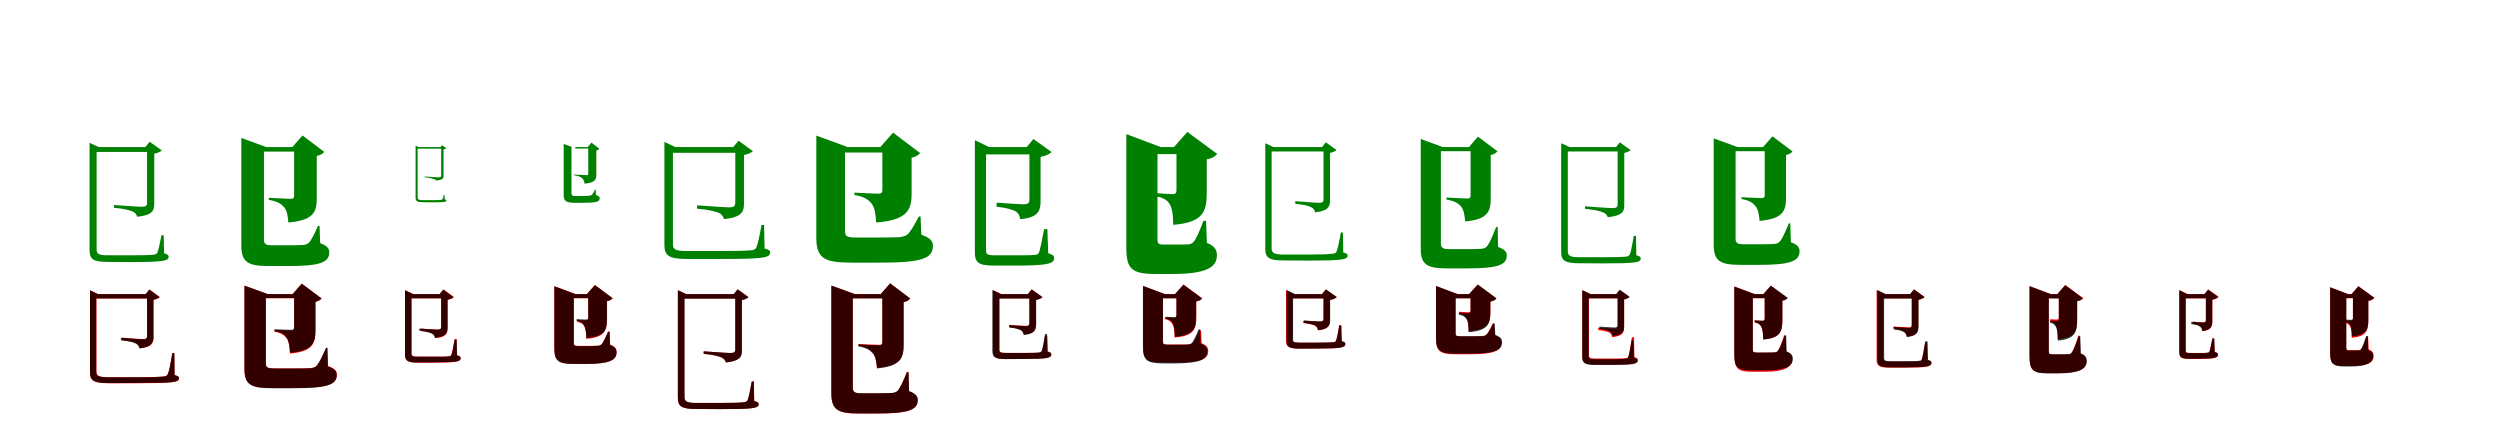 <?xml version="1.0" encoding="UTF-8"?>
<svg width="1700" height="300" xmlns="http://www.w3.org/2000/svg">
<rect width="100%" height="100%" fill="white"/>
<g fill="green" transform="translate(100 100) scale(0.1 -0.1)"><path d="M0.0 -0.0V-379.0C-0.0 -398.0 -8.0 -406.0 -35.0 -406.0C-66.0 -406.0 -225.0 -394.0 -225.0 -394.0V-413.0C-161.0 -418.0 -120.0 -429.0 -99.0 -438.0C-80.0 -446.0 -72.0 -458.0 -67.0 -474.0C38.0 -463.0 49.0 -431.0 49.0 -386.0V-45.0C72.0 -41.0 92.0 -31.0 100.0 -23.0L18.0 36.0L-12.0 0.0H0.0ZM-361.0 0.0V-33.0H39.0V0.0H-361.0ZM-391.0 0.0V-702.0C-391.0 -763.0 -365.0 -781.0 -269.0 -781.0L-109.0 -782.0C105.0 -782.0 147.0 -775.0 147.0 -746.0C147.0 -735.0 140.0 -729.0 116.0 -723.0L113.0 -600.0H98.0C87.0 -658.0 76.0 -706.0 69.0 -720.0C63.0 -727.0 57.0 -731.0 43.0 -732.0C22.0 -735.0 -34.0 -736.0 -110.0 -736.0H-267.0C-333.0 -736.0 -343.0 -724.0 -343.0 -694.0V0.0H-329.0L-391.0 29.0V27.0V0.0Z"/></g>
<g fill="green" transform="translate(200 100) scale(0.1 -0.1)"><path d="M0.0 0.0V-330.0C0.0 -345.0 -5.0 -352.0 -22.0 -352.0C-48.0 -352.0 -172.0 -345.0 -172.0 -345.0V-359.0C-111.0 -370.0 -88.0 -386.0 -68.0 -409.0C-49.0 -432.0 -43.0 -465.0 -39.0 -513.0C131.0 -498.0 154.0 -443.0 154.0 -349.0V-60.0C180.0 -56.0 197.0 -43.0 205.0 -33.0L57.0 79.0L-12.0 0.0H0.0ZM-219.0 0.0V-31.0H56.0V0.0H-219.0ZM-359.0 0.0V-670.0C-359.0 -786.0 -310.0 -809.0 -171.0 -809.0H-47.0C177.0 -810.0 239.0 -784.0 239.0 -716.0C239.0 -689.0 225.0 -672.0 177.0 -653.0L173.0 -536.0H162.0C137.0 -593.0 117.0 -634.0 100.0 -651.0C89.0 -661.0 74.0 -665.0 58.0 -666.0C38.0 -667.0 4.0 -668.0 -30.0 -668.0H-149.0C-190.0 -668.0 -205.0 -660.0 -205.0 -631.0V0.0H-190.0L-359.0 62.0V61.0V0.0Z"/></g>
<g fill="green" transform="translate(300 100) scale(0.1 -0.1)"><path d="M0.0 -0.0V-194.0C0.0 -202.0 -4.0 -206.0 -17.0 -206.0C-31.0 -206.0 -112.0 -200.0 -112.0 -200.0V-206.0C-81.0 -208.0 -60.0 -214.0 -51.0 -217.0C-41.0 -219.0 -38.0 -222.0 -35.0 -228.0C12.0 -223.0 16.0 -212.0 16.0 -197.0V-16.0C25.0 -15.0 32.0 -11.0 35.0 -8.0L6.0 12.0L-5.0 0.0H0.0ZM-161.0 0.0V-11.0H17.0V0.0H-161.0ZM-174.0 0.0V-343.0C-174.0 -369.0 -162.0 -375.0 -126.0 -375.0L-63.0 -376.0C18.0 -376.0 35.0 -374.0 35.0 -364.0C35.0 -360.0 33.0 -358.0 24.0 -356.0L23.0 -325.0H18.0C14.0 -342.0 10.0 -352.0 8.0 -356.0C5.0 -357.0 2.0 -359.0 -2.0 -359.0C-11.0 -361.0 -33.0 -361.0 -63.0 -361.0H-126.0C-154.0 -361.0 -160.0 -355.0 -160.0 -341.0V0.0H-154.0L-174.0 9.0V8.0V0.0Z"/></g>
<g fill="green" transform="translate(400 100) scale(0.1 -0.1)"><path d="M0.0 0.0V-182.0C0.0 -189.0 -2.0 -191.0 -10.0 -191.0C-23.0 -191.0 -99.0 -187.0 -99.0 -187.0V-191.0C-66.0 -196.0 -54.0 -202.0 -42.0 -211.0C-32.0 -220.0 -28.0 -231.0 -25.0 -249.0C45.0 -242.0 55.0 -222.0 55.0 -190.0V-23.0C65.0 -22.0 73.0 -16.0 76.0 -12.0L22.0 30.0L-4.0 0.0H0.0ZM-88.0 0.0V-10.0H8.0V0.0H-88.0ZM-167.0 0.0V-327.0C-167.0 -372.0 -142.0 -379.0 -88.0 -379.0H-39.0C55.0 -379.0 78.0 -373.0 78.0 -347.0C78.0 -338.0 72.0 -333.0 52.0 -326.0L51.0 -289.0H47.0C37.0 -308.0 30.0 -320.0 23.0 -326.0C18.0 -329.0 11.0 -331.0 5.0 -331.0C-5.0 -332.0 -19.0 -333.0 -33.0 -333.0H-86.0C-105.0 -333.0 -114.0 -329.0 -114.0 -314.0V0.0H-109.0L-167.0 21.0V0.0Z"/></g>
<g fill="green" transform="translate(500 100) scale(0.1 -0.1)"><path d="M0.0 -0.0V-379.0C0.0 -400.0 -10.0 -410.0 -41.0 -410.0C-77.0 -410.0 -260.0 -396.0 -260.0 -396.0V-419.0C-186.0 -425.0 -139.0 -437.0 -113.0 -447.0C-92.0 -456.0 -83.0 -471.0 -76.0 -490.0C45.0 -477.0 59.0 -439.0 59.0 -385.0V-54.0C86.0 -50.0 111.0 -37.0 120.0 -28.0L22.0 43.0L-14.0 0.0H0.0ZM-449.0 0.0V-39.0H50.0V0.0H-449.0ZM-482.0 0.0V-667.0C-482.0 -740.0 -450.0 -761.0 -327.0 -761.0H-103.0C187.0 -761.0 237.0 -754.0 237.0 -717.0C237.0 -704.0 229.0 -697.0 199.0 -690.0L196.0 -530.0H178.0C165.0 -607.0 152.0 -665.0 142.0 -685.0C135.0 -695.0 127.0 -700.0 108.0 -702.0C80.0 -705.0 1.0 -707.0 -105.0 -707.0H-325.0C-412.0 -707.0 -424.0 -694.0 -424.0 -661.0V0.0H-408.0L-482.0 35.0V32.0V0.0Z"/></g>
<g fill="green" transform="translate(600 100) scale(0.1 -0.1)"><path d="M0.0 0.0V-292.0C0.0 -309.0 -6.0 -317.0 -26.0 -317.0C-57.0 -317.0 -190.0 -310.0 -190.0 -310.0V-326.0C-119.0 -338.0 -94.0 -359.0 -72.0 -386.0C-51.0 -414.0 -46.0 -454.0 -42.0 -513.0C170.0 -496.0 199.0 -428.0 199.0 -315.0V-72.0C229.0 -67.0 249.0 -52.0 257.0 -41.0L73.0 98.0L-14.0 0.0H0.0ZM-305.0 0.0V-37.0H103.0V0.0H-305.0ZM-449.0 0.0V-619.0C-449.0 -760.0 -389.0 -786.0 -208.0 -786.0H-34.0C266.0 -787.0 344.0 -759.0 344.0 -672.0C344.0 -639.0 326.0 -618.0 265.0 -596.0L260.0 -472.0H248.0C215.0 -536.0 191.0 -576.0 170.0 -595.0C156.0 -606.0 138.0 -610.0 115.0 -613.0C88.0 -614.0 37.0 -615.0 -12.0 -615.0H-183.0C-238.0 -615.0 -254.0 -606.0 -254.0 -575.0V0.0H-236.0L-449.0 78.0V77.0V0.0Z"/></g>
<g fill="green" transform="translate(700 100) scale(0.1 -0.1)"><path d="M0.0 0.0V-356.0C-0.0 -379.0 -8.0 -389.0 -38.0 -389.0C-72.0 -389.0 -223.0 -378.0 -223.0 -378.0V-406.0C-158.0 -412.0 -117.0 -425.0 -94.0 -437.0C-74.0 -449.0 -66.0 -470.0 -62.0 -491.0C61.0 -478.0 76.0 -435.0 76.0 -365.0V-67.0C110.0 -61.0 140.0 -46.0 151.0 -34.0L27.0 55.0L-18.0 0.0H0.0ZM-331.0 0.0V-50.0H55.0V0.0H-331.0ZM-371.0 0.0V-716.0C-371.0 -782.0 -350.0 -806.0 -243.0 -806.0H-93.0C124.0 -806.0 168.0 -793.0 168.0 -755.0C168.0 -739.0 159.0 -731.0 128.0 -722.0L122.0 -558.0H100.0C87.0 -625.0 73.0 -702.0 64.0 -719.0C57.0 -730.0 51.0 -732.0 37.0 -733.0C18.0 -736.0 -32.0 -736.0 -96.0 -736.0H-234.0C-288.0 -736.0 -295.0 -728.0 -295.0 -700.0V0.0H-275.0L-371.0 47.0V43.0V0.0Z"/></g>
<g fill="green" transform="translate(800 100) scale(0.1 -0.1)"><path d="M0.0 0.0V-292.0C0.0 -310.0 -5.0 -320.0 -26.0 -320.0C-51.0 -320.0 -129.0 -314.0 -129.0 -314.0V-337.0C-76.0 -348.0 -56.0 -369.0 -42.0 -396.0C-27.0 -425.0 -23.0 -470.0 -22.0 -529.0C180.0 -512.0 206.0 -441.0 206.0 -313.0V-83.0C242.0 -78.0 266.0 -61.0 277.0 -47.0L74.0 103.0L-17.0 0.0H0.0ZM-175.0 0.0V-48.0H105.0V0.0H-175.0ZM-341.0 0.0V-684.0C-341.0 -823.0 -309.0 -863.0 -147.0 -863.0H-25.0C198.0 -863.0 275.0 -819.0 275.0 -737.0C275.0 -699.0 262.0 -675.0 207.0 -651.0L201.0 -502.0H183.0C159.0 -567.0 133.0 -628.0 115.0 -646.0C104.0 -658.0 89.0 -662.0 75.0 -662.0C59.0 -663.0 29.0 -663.0 0.0 -663.0H-87.0C-122.0 -663.0 -129.0 -655.0 -129.0 -630.0V0.0H-107.0L-341.0 88.0V85.0V0.0Z"/></g>
<g fill="green" transform="translate(900 100) scale(0.1 -0.1)"><path d="M0.0 0.0V-355.0C-0.0 -373.0 -7.0 -379.0 -30.0 -379.0C-55.0 -379.0 -192.0 -368.0 -192.0 -368.0V-386.0C-137.0 -391.0 -102.0 -399.0 -85.0 -409.0C-67.0 -417.0 -60.0 -429.0 -57.0 -444.0C35.0 -434.0 44.0 -403.0 44.0 -364.0V-40.0C63.0 -36.0 81.0 -28.0 88.0 -20.0L16.0 32.0L-10.0 0.0H0.0ZM-370.0 0.0V-30.0H15.0V0.0H-370.0ZM-396.0 0.0V-693.0C-396.0 -754.0 -368.0 -771.0 -272.0 -771.0L-102.0 -772.0C121.0 -772.0 164.0 -766.0 164.0 -738.0C164.0 -728.0 157.0 -722.0 134.0 -717.0L132.0 -581.0H118.0C107.0 -647.0 95.0 -696.0 88.0 -712.0C83.0 -720.0 77.0 -724.0 61.0 -725.0C39.0 -729.0 -19.0 -731.0 -103.0 -731.0H-271.0C-342.0 -731.0 -353.0 -717.0 -353.0 -686.0V0.0H-341.0L-396.0 26.0V24.0V0.0Z"/></g>
<g fill="green" transform="translate(1000 100) scale(0.1 -0.1)"><path d="M0.0 0.0V-329.0C0.0 -343.0 -5.0 -350.0 -20.0 -350.0C-42.0 -350.0 -164.0 -343.0 -164.0 -343.0V-357.0C-107.0 -367.0 -85.0 -381.0 -65.0 -404.0C-47.0 -426.0 -41.0 -459.0 -37.0 -506.0C116.0 -492.0 137.0 -439.0 137.0 -348.0V-54.0C160.0 -50.0 175.0 -38.0 183.0 -29.0L50.0 71.0L-11.0 0.0H0.0ZM-236.0 0.0V-28.0H45.0V0.0H-236.0ZM-339.0 0.0V-695.0C-339.0 -806.0 -286.0 -825.0 -156.0 -825.0H-32.0C188.0 -826.0 246.0 -801.0 246.0 -737.0C246.0 -712.0 232.0 -696.0 187.0 -679.0L184.0 -543.0H174.0C148.0 -609.0 128.0 -656.0 111.0 -675.0C101.0 -687.0 88.0 -691.0 71.0 -692.0C51.0 -693.0 17.0 -694.0 -19.0 -694.0H-145.0C-186.0 -694.0 -202.0 -686.0 -202.0 -656.0V0.0H-189.0L-339.0 55.0V54.0V0.0Z"/></g>
<g fill="green" transform="translate(1100 100) scale(0.1 -0.1)"><path d="M0.0 -0.0V-389.0C0.0 -408.0 -8.0 -415.0 -34.0 -415.0C-65.0 -415.0 -222.0 -403.0 -222.0 -403.0V-420.0C-159.0 -426.0 -118.0 -435.0 -98.0 -445.0C-80.0 -452.0 -72.0 -463.0 -67.0 -477.0C34.0 -467.0 45.0 -437.0 45.0 -396.0V-40.0C64.0 -36.0 81.0 -28.0 88.0 -21.0L15.0 32.0L-11.0 0.0H0.0ZM-357.0 0.0V-30.0H42.0V0.0H-357.0ZM-384.0 0.0V-713.0C-384.0 -773.0 -357.0 -790.0 -262.0 -790.0L-100.0 -791.0C115.0 -791.0 157.0 -786.0 157.0 -758.0C157.0 -747.0 150.0 -742.0 127.0 -736.0L125.0 -604.0H110.0C99.0 -666.0 89.0 -718.0 82.0 -732.0C77.0 -739.0 70.0 -744.0 56.0 -745.0C34.0 -748.0 -22.0 -749.0 -101.0 -749.0H-260.0C-329.0 -749.0 -339.0 -737.0 -339.0 -706.0V0.0H-327.0L-384.0 26.0V25.0V0.0Z"/></g>
<g fill="green" transform="translate(1200 100) scale(0.1 -0.1)"><path d="M0.0 0.0V-328.0C0.0 -340.0 -5.0 -347.0 -20.0 -347.0C-44.0 -347.0 -158.0 -341.0 -158.0 -341.0V-353.0C-102.0 -364.0 -81.0 -379.0 -63.0 -401.0C-45.0 -423.0 -39.0 -456.0 -35.0 -502.0C123.0 -488.0 145.0 -436.0 145.0 -345.0V-54.0C168.0 -50.0 182.0 -39.0 189.0 -30.0L53.0 73.0L-11.0 0.0H0.0ZM-238.0 0.0V-28.0H45.0V0.0H-238.0ZM-347.0 0.0V-664.0C-347.0 -779.0 -298.0 -801.0 -163.0 -801.0H-41.0C177.0 -802.0 237.0 -774.0 237.0 -708.0C237.0 -682.0 223.0 -664.0 178.0 -647.0L174.0 -519.0H164.0C139.0 -580.0 119.0 -625.0 102.0 -643.0C92.0 -654.0 78.0 -658.0 61.0 -659.0C42.0 -660.0 9.0 -661.0 -25.0 -661.0H-143.0C-183.0 -661.0 -198.0 -653.0 -198.0 -625.0V0.0H-185.0L-347.0 59.0V0.0Z"/></g>
<g fill="red" transform="translate(100 200) scale(0.1 -0.1)"><path d="M0.0 0.0V-284.0C0.0 -300.0 -6.0 -306.0 -27.0 -306.0C-51.0 -306.0 -170.0 -296.0 -170.0 -296.0V-313.0C-121.0 -319.0 -91.0 -325.0 -74.0 -334.0C-59.0 -342.0 -53.0 -355.0 -49.0 -369.0C35.0 -360.0 44.0 -330.0 44.0 -291.0V-40.0C63.0 -36.0 81.0 -28.0 87.0 -20.0L16.0 32.0L-10.0 0.0H0.0ZM-365.0 0.0V-30.0H23.0V0.0H-365.0ZM-388.0 0.0V-531.0C-388.0 -590.0 -361.0 -606.0 -259.0 -606.0H-70.0C175.0 -606.0 217.0 -601.0 217.0 -572.0C217.0 -562.0 210.0 -557.0 187.0 -551.0L185.0 -402.0H171.0C160.0 -474.0 149.0 -526.0 140.0 -545.0C135.0 -554.0 130.0 -559.0 112.0 -561.0C88.0 -563.0 22.0 -565.0 -71.0 -565.0H-258.0C-334.0 -565.0 -344.0 -554.0 -344.0 -526.0V0.0H-332.0L-388.0 26.0V24.0V0.0Z"/></g>
<g fill="black" opacity=".8" transform="translate(100 200) scale(0.1 -0.1)"><path d="M0.0 0.0V-285.0C0.0 -301.0 -7.0 -307.0 -29.0 -307.0C-52.0 -307.0 -178.0 -297.0 -178.0 -297.0V-314.0C-127.0 -320.0 -95.0 -326.0 -78.0 -336.0C-62.0 -342.0 -56.0 -355.0 -52.0 -369.0C33.0 -359.0 43.0 -330.0 43.0 -292.0V-38.0C60.0 -35.0 78.0 -27.0 84.0 -20.0L15.0 30.0L-10.0 0.0H0.0ZM-366.0 0.0V-29.0H22.0V0.0H-366.0ZM-388.0 0.0V-530.0C-388.0 -589.0 -361.0 -605.0 -261.0 -605.0L-69.0 -604.0C176.0 -604.0 217.0 -600.0 217.0 -571.0C217.0 -561.0 211.0 -556.0 187.0 -551.0L186.0 -401.0H172.0C161.0 -473.0 150.0 -526.0 142.0 -544.0C137.0 -554.0 130.0 -558.0 113.0 -560.0C89.0 -563.0 24.0 -566.0 -71.0 -566.0H-259.0C-335.0 -566.0 -346.0 -554.0 -346.0 -526.0V0.0H-335.0L-388.0 26.0V23.0V0.0Z"/></g>
<g fill="red" transform="translate(200 200) scale(0.1 -0.1)"><path d="M0.0 0.0V-230.0C0.0 -241.0 -4.0 -248.0 -18.0 -248.0C-39.0 -248.0 -133.0 -243.0 -133.0 -243.0V-256.0C-84.0 -265.0 -65.0 -280.0 -50.0 -302.0C-35.0 -324.0 -31.0 -357.0 -28.0 -404.0C124.0 -391.0 145.0 -338.0 145.0 -247.0V-53.0C167.0 -48.0 180.0 -38.0 187.0 -30.0L52.0 71.0L-11.0 0.0H0.0ZM-276.0 0.0V-28.0H75.0V0.0H-276.0ZM-338.0 0.0V-509.0C-338.0 -619.0 -288.0 -638.0 -149.0 -638.0H-7.0C231.0 -638.0 291.0 -614.0 291.0 -548.0C291.0 -522.0 277.0 -505.0 231.0 -489.0L227.0 -365.0H218.0C191.0 -428.0 170.0 -468.0 154.0 -487.0C144.0 -497.0 131.0 -501.0 111.0 -503.0C89.0 -504.0 49.0 -505.0 7.0 -505.0H-136.0C-180.0 -505.0 -193.0 -498.0 -193.0 -473.0V0.0H-179.0L-338.0 58.0V57.0V0.0Z"/></g>
<g fill="black" opacity=".8" transform="translate(200 200) scale(0.1 -0.1)"><path d="M0.0 0.0V-226.0C0.0 -237.0 -5.0 -243.0 -19.0 -243.0C-39.0 -243.0 -134.0 -239.0 -134.0 -239.0V-251.0C-83.0 -260.0 -66.0 -275.0 -50.0 -296.0C-35.0 -318.0 -31.0 -352.0 -28.0 -398.0C124.0 -386.0 145.0 -333.0 145.0 -243.0V-51.0C166.0 -47.0 180.0 -37.0 186.0 -29.0L52.0 71.0L-10.0 0.0H0.0ZM-271.0 0.0V-27.0H73.0V0.0H-271.0ZM-337.0 0.0V-511.0C-337.0 -622.0 -287.0 -640.0 -148.0 -640.0H-8.0C229.0 -641.0 289.0 -616.0 289.0 -549.0C289.0 -524.0 274.0 -507.0 229.0 -492.0L225.0 -366.0H217.0C189.0 -429.0 169.0 -470.0 152.0 -488.0C142.0 -499.0 130.0 -502.0 110.0 -505.0C89.0 -506.0 48.0 -506.0 7.0 -506.0H-136.0C-179.0 -506.0 -192.0 -499.0 -192.0 -474.0V0.0H-180.0L-337.0 57.0V0.0Z"/></g>
<g fill="red" transform="translate(300 200) scale(0.1 -0.1)"><path d="M0.0 0.0V-221.0C0.0 -235.0 -5.0 -241.0 -23.0 -241.0C-45.0 -241.0 -138.0 -234.0 -138.0 -234.0V-250.0C-98.0 -254.0 -73.0 -261.0 -58.0 -268.0C-47.0 -275.0 -42.0 -287.0 -39.0 -300.0C35.0 -292.0 44.0 -267.0 44.0 -226.0V-39.0C64.0 -36.0 81.0 -27.0 87.0 -20.0L15.0 32.0L-10.0 0.0H0.0ZM-223.0 0.0V-29.0H43.0V0.0H-223.0ZM-246.0 0.0V-410.0C-246.0 -452.0 -231.0 -466.0 -160.0 -466.0H-50.0C104.0 -466.0 132.0 -460.0 132.0 -436.0C132.0 -426.0 127.0 -422.0 107.0 -416.0L104.0 -306.0H91.0C83.0 -353.0 74.0 -401.0 68.0 -413.0C64.0 -420.0 60.0 -423.0 50.0 -424.0C36.0 -425.0 -2.0 -425.0 -52.0 -425.0H-155.0C-196.0 -425.0 -201.0 -420.0 -201.0 -402.0V0.0H-189.0L-246.0 27.0V25.0V0.0Z"/></g>
<g fill="black" opacity=".8" transform="translate(300 200) scale(0.1 -0.1)"><path d="M0.0 0.0V-221.0C0.0 -235.0 -6.0 -242.0 -25.0 -242.0C-47.0 -242.0 -149.0 -234.0 -149.0 -234.0V-249.0C-106.0 -254.0 -78.0 -261.0 -63.0 -269.0C-51.0 -274.0 -46.0 -286.0 -43.0 -297.0C33.0 -290.0 43.0 -266.0 43.0 -226.0V-37.0C61.0 -34.0 78.0 -26.0 83.0 -20.0L14.0 30.0L-11.0 0.0H0.0ZM-224.0 0.0V-28.0H42.0V0.0H-224.0ZM-246.0 0.0V-409.0C-246.0 -451.0 -230.0 -465.0 -161.0 -465.0L-48.0 -464.0C105.0 -464.0 132.0 -459.0 132.0 -435.0C132.0 -425.0 127.0 -422.0 108.0 -416.0L106.0 -309.0H92.0C84.0 -355.0 77.0 -402.0 70.0 -414.0C67.0 -420.0 61.0 -423.0 52.0 -423.0C37.0 -426.0 0.0 -426.0 -50.0 -426.0H-155.0C-197.0 -426.0 -203.0 -421.0 -203.0 -403.0V0.0H-192.0L-246.0 26.0V24.0V0.0Z"/></g>
<g fill="red" transform="translate(400 200) scale(0.1 -0.1)"><path d="M0.0 0.0V-162.0C0.0 -172.0 -3.0 -178.0 -15.0 -178.0C-31.0 -178.0 -77.0 -175.0 -77.0 -175.0V-188.0C-45.0 -194.0 -33.0 -207.0 -25.0 -223.0C-16.0 -241.0 -14.0 -268.0 -13.0 -304.0C110.0 -294.0 126.0 -251.0 126.0 -174.0V-49.0C147.0 -45.0 160.0 -36.0 166.0 -28.0L45.0 62.0L-10.0 0.0H0.0ZM-157.0 0.0V-28.0H70.0V0.0H-157.0ZM-231.0 0.0V-364.0C-231.0 -451.0 -208.0 -474.0 -102.0 -474.0H-12.0C144.0 -474.0 193.0 -448.0 193.0 -396.0C193.0 -372.0 184.0 -357.0 149.0 -343.0L145.0 -254.0H135.0C118.0 -295.0 102.0 -329.0 91.0 -341.0C84.0 -348.0 74.0 -350.0 62.0 -351.0C50.0 -351.0 27.0 -352.0 4.0 -352.0H-69.0C-94.0 -352.0 -99.0 -347.0 -99.0 -332.0V0.0H-86.0L-231.0 54.0V53.0V0.0Z"/></g>
<g fill="black" opacity=".8" transform="translate(400 200) scale(0.1 -0.1)"><path d="M0.0 0.0V-158.0C0.0 -167.0 -3.0 -173.0 -15.0 -173.0C-31.0 -173.0 -79.0 -170.0 -79.0 -170.0V-181.0C-45.0 -188.0 -34.0 -201.0 -26.0 -217.0C-17.0 -235.0 -14.0 -263.0 -13.0 -298.0C111.0 -288.0 128.0 -246.0 128.0 -170.0V-47.0C147.0 -44.0 161.0 -35.0 166.0 -28.0L46.0 61.0L-9.0 0.0H0.0ZM-149.0 0.0V-27.0H68.0V0.0H-149.0ZM-230.0 0.0V-365.0C-230.0 -453.0 -206.0 -475.0 -100.0 -475.0H-12.0C144.0 -475.0 192.0 -449.0 192.0 -397.0C192.0 -374.0 183.0 -359.0 148.0 -346.0L145.0 -257.0H135.0C118.0 -296.0 102.0 -331.0 90.0 -342.0C83.0 -349.0 74.0 -352.0 63.0 -352.0C51.0 -353.0 27.0 -354.0 4.0 -354.0H-67.0C-93.0 -354.0 -98.0 -348.0 -98.0 -333.0V0.0H-87.0L-230.0 53.0V0.0Z"/></g>
<g fill="red" transform="translate(500 200) scale(0.1 -0.1)"><path d="M0.0 0.0V-376.0C0.0 -394.0 -7.0 -401.0 -33.0 -401.0C-63.0 -401.0 -217.0 -389.0 -217.0 -389.0V-406.0C-155.0 -412.0 -115.0 -421.0 -96.0 -430.0C-78.0 -438.0 -70.0 -449.0 -65.0 -464.0C34.0 -454.0 44.0 -423.0 44.0 -383.0V-40.0C64.0 -36.0 81.0 -28.0 88.0 -20.0L16.0 32.0L-10.0 0.0H0.0ZM-365.0 0.0V-30.0H32.0V0.0H-365.0ZM-391.0 0.0V-704.0C-391.0 -764.0 -364.0 -781.0 -268.0 -781.0L-103.0 -782.0C116.0 -782.0 158.0 -776.0 158.0 -749.0C158.0 -738.0 151.0 -733.0 129.0 -727.0L126.0 -595.0H112.0C101.0 -658.0 90.0 -708.0 83.0 -723.0C78.0 -731.0 72.0 -735.0 57.0 -736.0C35.0 -739.0 -23.0 -740.0 -103.0 -740.0H-267.0C-337.0 -740.0 -347.0 -728.0 -347.0 -697.0V0.0H-335.0L-391.0 26.0V24.0V0.0Z"/></g>
<g fill="black" opacity=".8" transform="translate(500 200) scale(0.1 -0.1)"><path d="M0.0 0.0V-375.0C0.0 -394.0 -8.0 -400.0 -33.0 -400.0C-62.0 -400.0 -212.0 -389.0 -212.0 -389.0V-406.0C-151.0 -412.0 -113.0 -421.0 -93.0 -431.0C-75.0 -438.0 -68.0 -450.0 -63.0 -465.0C35.0 -454.0 45.0 -424.0 45.0 -383.0V-41.0C65.0 -37.0 83.0 -29.0 90.0 -21.0L16.0 33.0L-11.0 0.0H0.0ZM-363.0 0.0V-31.0H32.0V0.0H-363.0ZM-390.0 0.0V-704.0C-390.0 -764.0 -363.0 -781.0 -267.0 -781.0L-102.0 -782.0C116.0 -782.0 159.0 -777.0 159.0 -749.0C159.0 -738.0 152.0 -732.0 128.0 -727.0L126.0 -594.0H112.0C101.0 -657.0 90.0 -708.0 83.0 -723.0C77.0 -730.0 71.0 -734.0 56.0 -735.0C34.0 -739.0 -23.0 -740.0 -103.0 -740.0H-266.0C-335.0 -740.0 -345.0 -727.0 -345.0 -697.0V0.0H-333.0L-390.0 27.0V25.0V0.0Z"/></g>
<g fill="red" transform="translate(600 200) scale(0.1 -0.1)"><path d="M0.0 0.0V-325.0C0.0 -338.0 -5.0 -345.0 -20.0 -345.0C-44.0 -345.0 -163.0 -339.0 -163.0 -339.0V-351.0C-106.0 -362.0 -84.0 -377.0 -65.0 -399.0C-47.0 -421.0 -41.0 -454.0 -37.0 -501.0C123.0 -487.0 145.0 -434.0 145.0 -343.0V-54.0C168.0 -50.0 182.0 -39.0 189.0 -30.0L53.0 73.0L-11.0 0.0H0.0ZM-230.0 0.0V-28.0H45.0V0.0H-230.0ZM-346.0 0.0V-677.0C-346.0 -791.0 -296.0 -812.0 -162.0 -812.0H-39.0C180.0 -813.0 240.0 -786.0 240.0 -721.0C240.0 -695.0 226.0 -678.0 181.0 -660.0L177.0 -530.0H167.0C142.0 -593.0 121.0 -638.0 105.0 -657.0C94.0 -668.0 80.0 -672.0 64.0 -673.0C44.0 -674.0 11.0 -675.0 -24.0 -675.0H-144.0C-185.0 -675.0 -201.0 -667.0 -201.0 -638.0V0.0H-187.0L-346.0 58.0V57.0V0.0Z"/></g>
<g fill="black" opacity=".8" transform="translate(600 200) scale(0.1 -0.1)"><path d="M0.0 0.0V-328.0C0.0 -342.0 -5.0 -349.0 -20.0 -349.0C-44.0 -349.0 -163.0 -342.0 -163.0 -342.0V-355.0C-105.0 -366.0 -84.0 -381.0 -65.0 -403.0C-46.0 -425.0 -40.0 -458.0 -36.0 -505.0C122.0 -491.0 144.0 -438.0 144.0 -347.0V-55.0C167.0 -51.0 182.0 -39.0 190.0 -30.0L53.0 73.0L-11.0 0.0H0.0ZM-235.0 0.0V-29.0H47.0V0.0H-235.0ZM-347.0 0.0V-676.0C-347.0 -790.0 -296.0 -811.0 -162.0 -811.0H-39.0C182.0 -812.0 241.0 -785.0 241.0 -720.0C241.0 -694.0 227.0 -677.0 182.0 -659.0L178.0 -530.0H168.0C142.0 -592.0 122.0 -637.0 105.0 -656.0C95.0 -667.0 81.0 -671.0 65.0 -672.0C45.0 -673.0 11.0 -674.0 -23.0 -674.0H-145.0C-186.0 -674.0 -201.0 -666.0 -201.0 -637.0V0.0H-188.0L-347.0 58.0V0.0Z"/></g>
<g fill="red" transform="translate(700 200) scale(0.1 -0.1)"><path d="M0.0 0.0V-197.0C0.0 -210.0 -5.0 -216.0 -23.0 -216.0C-44.0 -216.0 -138.0 -209.0 -138.0 -209.0V-225.0C-98.0 -229.0 -73.0 -236.0 -58.0 -243.0C-46.0 -250.0 -41.0 -263.0 -38.0 -275.0C35.0 -267.0 44.0 -241.0 44.0 -201.0V-39.0C64.0 -36.0 82.0 -27.0 88.0 -20.0L16.0 32.0L-10.0 0.0H0.0ZM-226.0 0.0V-29.0H31.0V0.0H-226.0ZM-247.0 0.0V-386.0C-247.0 -427.0 -232.0 -441.0 -159.0 -441.0H-41.0C120.0 -441.0 149.0 -434.0 149.0 -410.0C149.0 -401.0 144.0 -396.0 124.0 -391.0L121.0 -284.0H108.0C100.0 -330.0 91.0 -376.0 85.0 -388.0C81.0 -396.0 77.0 -397.0 66.0 -398.0C51.0 -399.0 11.0 -400.0 -42.0 -400.0H-155.0C-198.0 -400.0 -203.0 -395.0 -203.0 -378.0V0.0H-191.0L-247.0 27.0V25.0V0.0Z"/></g>
<g fill="black" opacity=".8" transform="translate(700 200) scale(0.1 -0.1)"><path d="M0.0 0.0V-197.0C0.0 -211.0 -6.0 -218.0 -24.0 -218.0C-44.0 -218.0 -136.0 -211.0 -136.0 -211.0V-227.0C-96.0 -232.0 -71.0 -238.0 -57.0 -247.0C-45.0 -253.0 -41.0 -266.0 -38.0 -278.0C36.0 -271.0 46.0 -245.0 46.0 -203.0V-40.0C65.0 -37.0 83.0 -28.0 89.0 -20.0L15.0 32.0L-11.0 0.0H0.0ZM-229.0 0.0V-30.0H34.0V0.0H-229.0ZM-252.0 0.0V-384.0C-252.0 -428.0 -236.0 -442.0 -163.0 -442.0L-42.0 -441.0C120.0 -441.0 149.0 -435.0 149.0 -410.0C149.0 -400.0 143.0 -395.0 123.0 -390.0L120.0 -272.0H106.0C98.0 -323.0 89.0 -373.0 83.0 -386.0C79.0 -394.0 73.0 -396.0 63.0 -397.0C48.0 -400.0 9.0 -400.0 -45.0 -400.0H-157.0C-200.0 -400.0 -206.0 -395.0 -206.0 -377.0V0.0H-194.0L-252.0 28.0V25.0V0.0Z"/></g>
<g fill="red" transform="translate(800 200) scale(0.1 -0.1)"><path d="M0.0 0.0V-145.0C0.0 -155.0 -3.0 -161.0 -15.0 -161.0C-32.0 -161.0 -79.0 -158.0 -79.0 -158.0V-170.0C-46.0 -177.0 -34.0 -191.0 -25.0 -209.0C-16.0 -227.0 -14.0 -256.0 -13.0 -295.0C118.0 -285.0 135.0 -239.0 135.0 -158.0V-50.0C156.0 -46.0 169.0 -37.0 175.0 -29.0L48.0 65.0L-10.0 0.0H0.0ZM-149.0 0.0V-28.0H78.0V0.0H-149.0ZM-227.0 0.0V-354.0C-227.0 -443.0 -202.0 -465.0 -92.0 -465.0H3.0C166.0 -465.0 216.0 -441.0 216.0 -387.0C216.0 -364.0 207.0 -349.0 171.0 -334.0L167.0 -246.0H157.0C140.0 -288.0 122.0 -320.0 111.0 -332.0C103.0 -339.0 93.0 -342.0 81.0 -342.0C68.0 -343.0 43.0 -343.0 19.0 -343.0H-60.0C-87.0 -343.0 -92.0 -338.0 -92.0 -323.0V0.0H-78.0L-227.0 55.0V54.0V0.0Z"/></g>
<g fill="black" opacity=".8" transform="translate(800 200) scale(0.1 -0.1)"><path d="M0.0 0.0V-141.0C0.0 -151.0 -3.0 -157.0 -16.0 -157.0C-30.0 -157.0 -73.0 -154.0 -73.0 -154.0V-167.0C-41.0 -173.0 -30.0 -187.0 -22.0 -204.0C-14.0 -222.0 -12.0 -252.0 -11.0 -290.0C115.0 -280.0 133.0 -234.0 133.0 -154.0V-50.0C153.0 -47.0 168.0 -37.0 173.0 -29.0L47.0 64.0L-10.0 0.0H0.0ZM-152.0 0.0V-28.0H78.0V0.0H-152.0ZM-228.0 0.0V-357.0C-228.0 -447.0 -204.0 -471.0 -94.0 -471.0H-1.0C160.0 -470.0 210.0 -444.0 210.0 -389.0C210.0 -365.0 201.0 -349.0 164.0 -336.0L161.0 -240.0H150.0C133.0 -283.0 116.0 -321.0 104.0 -332.0C97.0 -340.0 88.0 -342.0 76.0 -343.0C64.0 -344.0 39.0 -344.0 14.0 -344.0H-61.0C-88.0 -344.0 -92.0 -339.0 -92.0 -324.0V0.0H-80.0L-228.0 56.0V54.0V0.0Z"/></g>
<g fill="red" transform="translate(900 200) scale(0.1 -0.1)"><path d="M0.0 0.0V-168.0C0.0 -181.0 -5.0 -187.0 -23.0 -187.0C-44.0 -187.0 -138.0 -181.0 -138.0 -181.0V-197.0C-98.0 -201.0 -73.0 -208.0 -58.0 -214.0C-46.0 -221.0 -41.0 -234.0 -38.0 -246.0C35.0 -239.0 44.0 -213.0 44.0 -172.0V-39.0C64.0 -36.0 82.0 -27.0 88.0 -20.0L16.0 32.0L-10.0 0.0H0.0ZM-233.0 0.0V-29.0H33.0V0.0H-233.0ZM-255.0 0.0V-316.0C-255.0 -357.0 -240.0 -370.0 -167.0 -370.0H-45.0C120.0 -370.0 148.0 -363.0 148.0 -340.0C148.0 -330.0 142.0 -325.0 123.0 -320.0L120.0 -210.0H107.0C99.0 -258.0 91.0 -303.0 84.0 -317.0C80.0 -325.0 76.0 -327.0 65.0 -328.0C50.0 -329.0 8.0 -330.0 -47.0 -330.0H-163.0C-206.0 -330.0 -211.0 -325.0 -211.0 -309.0V0.0H-199.0L-255.0 27.0V25.0V0.0Z"/></g>
<g fill="black" opacity=".8" transform="translate(900 200) scale(0.1 -0.1)"><path d="M0.0 0.0V-166.0C0.0 -179.0 -6.0 -186.0 -23.0 -186.0C-42.0 -186.0 -132.0 -179.0 -132.0 -179.0V-196.0C-94.0 -200.0 -70.0 -207.0 -56.0 -214.0C-43.0 -220.0 -40.0 -233.0 -36.0 -246.0C36.0 -237.0 45.0 -212.0 45.0 -171.0V-40.0C65.0 -38.0 85.0 -28.0 91.0 -20.0L16.0 32.0L-11.0 0.0H0.0ZM-229.0 0.0V-29.0H31.0V0.0H-229.0ZM-251.0 0.0V-316.0C-251.0 -357.0 -236.0 -371.0 -165.0 -371.0L-42.0 -370.0C121.0 -370.0 148.0 -364.0 148.0 -339.0C148.0 -329.0 144.0 -325.0 124.0 -320.0L121.0 -214.0H107.0C100.0 -261.0 91.0 -304.0 85.0 -317.0C80.0 -325.0 75.0 -326.0 65.0 -327.0C51.0 -329.0 9.0 -330.0 -44.0 -330.0H-160.0C-201.0 -330.0 -207.0 -325.0 -207.0 -310.0V0.0H-195.0L-251.0 28.0V24.0V0.0Z"/></g>
<g fill="red" transform="translate(1000 200) scale(0.1 -0.1)"><path d="M0.0 0.0V-107.0C0.0 -118.0 -3.0 -123.0 -15.0 -123.0C-32.0 -123.0 -78.0 -120.0 -78.0 -120.0V-133.0C-44.0 -139.0 -33.0 -153.0 -24.0 -169.0C-15.0 -187.0 -14.0 -214.0 -13.0 -251.0C118.0 -241.0 135.0 -197.0 135.0 -120.0V-50.0C156.0 -46.0 169.0 -37.0 175.0 -29.0L48.0 65.0L-10.0 0.0H0.0ZM-141.0 0.0V-28.0H86.0V0.0H-141.0ZM-235.0 0.0V-300.0C-235.0 -387.0 -211.0 -409.0 -102.0 -409.0H-5.0C160.0 -409.0 209.0 -385.0 209.0 -331.0C209.0 -308.0 200.0 -293.0 164.0 -278.0L160.0 -198.0H151.0C133.0 -237.0 117.0 -266.0 106.0 -277.0C98.0 -284.0 88.0 -286.0 76.0 -287.0C63.0 -288.0 37.0 -288.0 11.0 -288.0H-70.0C-97.0 -288.0 -102.0 -283.0 -102.0 -269.0V0.0H-88.0L-235.0 55.0V53.0V0.0Z"/></g>
<g fill="black" opacity=".8" transform="translate(1000 200) scale(0.1 -0.1)"><path d="M0.0 0.0V-114.0C0.0 -125.0 -3.0 -130.0 -16.0 -130.0C-32.0 -130.0 -80.0 -127.0 -80.0 -127.0V-140.0C-45.0 -145.0 -34.0 -160.0 -24.0 -176.0C-16.0 -194.0 -14.0 -222.0 -14.0 -259.0C117.0 -249.0 134.0 -204.0 134.0 -127.0V-51.0C155.0 -48.0 171.0 -37.0 176.0 -29.0L49.0 65.0L-10.0 0.0H0.0ZM-146.0 0.0V-28.0H89.0V0.0H-146.0ZM-235.0 0.0V-297.0C-235.0 -383.0 -211.0 -405.0 -100.0 -405.0H-3.0C165.0 -404.0 214.0 -382.0 214.0 -328.0C214.0 -305.0 205.0 -291.0 168.0 -278.0L164.0 -201.0H154.0C137.0 -237.0 121.0 -266.0 109.0 -275.0C102.0 -282.0 92.0 -284.0 81.0 -285.0C67.0 -286.0 39.0 -286.0 13.0 -286.0H-70.0C-98.0 -286.0 -102.0 -281.0 -102.0 -267.0V0.0H-89.0L-235.0 55.0V53.0V0.0Z"/></g>
<g fill="red" transform="translate(1100 200) scale(0.1 -0.1)"><path d="M0.0 0.0V-215.0C0.0 -230.0 -4.0 -235.0 -22.0 -235.0C-43.0 -235.0 -132.0 -228.0 -132.0 -228.0V-244.0C-93.0 -249.0 -69.0 -255.0 -55.0 -262.0C-44.0 -270.0 -39.0 -281.0 -37.0 -293.0C35.0 -285.0 44.0 -261.0 44.0 -221.0V-34.0C59.0 -31.0 73.0 -24.0 78.0 -17.0L14.0 28.0L-8.0 0.0H0.0ZM-220.0 0.0V-29.0H17.0V0.0H-220.0ZM-240.0 0.0V-423.0C-240.0 -465.0 -225.0 -478.0 -154.0 -478.0L-44.0 -479.0C110.0 -479.0 138.0 -471.0 138.0 -449.0C138.0 -439.0 133.0 -434.0 114.0 -428.0L111.0 -293.0H97.0C89.0 -350.0 79.0 -409.0 73.0 -424.0C70.0 -433.0 66.0 -435.0 55.0 -436.0C41.0 -438.0 4.0 -438.0 -47.0 -438.0H-149.0C-190.0 -438.0 -195.0 -433.0 -195.0 -414.0V0.0H-184.0L-240.0 27.0V25.0V0.0Z"/></g>
<g fill="black" opacity=".8" transform="translate(1100 200) scale(0.1 -0.1)"><path d="M0.0 0.0V-208.0C0.0 -222.0 -5.0 -227.0 -22.0 -227.0C-40.0 -227.0 -124.0 -221.0 -124.0 -221.0V-236.0C-88.0 -241.0 -64.0 -247.0 -52.0 -256.0C-40.0 -262.0 -36.0 -275.0 -34.0 -286.0C35.0 -279.0 44.0 -254.0 44.0 -215.0V-37.0C60.0 -34.0 77.0 -26.0 82.0 -19.0L14.0 30.0L-10.0 0.0H0.0ZM-219.0 0.0V-28.0H25.0V0.0H-219.0ZM-241.0 0.0V-426.0C-241.0 -468.0 -225.0 -482.0 -156.0 -482.0H-45.0C107.0 -482.0 135.0 -476.0 135.0 -452.0C135.0 -442.0 130.0 -438.0 111.0 -433.0L108.0 -314.0H95.0C87.0 -365.0 78.0 -416.0 72.0 -429.0C68.0 -437.0 63.0 -439.0 53.0 -439.0C39.0 -442.0 4.0 -443.0 -47.0 -443.0H-150.0C-191.0 -443.0 -197.0 -437.0 -197.0 -418.0V0.0H-186.0L-241.0 27.0V24.0V0.0Z"/></g>
<g fill="red" transform="translate(1200 200) scale(0.1 -0.1)"><path d="M0.0 0.0V-166.0C0.0 -176.0 -3.0 -182.0 -14.0 -182.0C-28.0 -182.0 -68.0 -179.0 -68.0 -179.0V-193.0C-39.0 -199.0 -28.0 -211.0 -21.0 -227.0C-13.0 -244.0 -11.0 -272.0 -10.0 -308.0C105.0 -298.0 120.0 -256.0 120.0 -177.0V-42.0C137.0 -39.0 147.0 -32.0 152.0 -26.0L41.0 56.0L-9.0 0.0H0.0ZM-145.0 0.0V-28.0H53.0V0.0H-145.0ZM-206.0 0.0V-417.0C-206.0 -505.0 -185.0 -528.0 -86.0 -528.0H-3.0C140.0 -528.0 187.0 -494.0 187.0 -444.0C187.0 -420.0 178.0 -404.0 146.0 -390.0L143.0 -281.0H132.0C116.0 -329.0 100.0 -372.0 89.0 -386.0C82.0 -395.0 74.0 -397.0 63.0 -397.0C53.0 -398.0 33.0 -398.0 11.0 -398.0H-53.0C-76.0 -398.0 -81.0 -393.0 -81.0 -378.0V0.0H-68.0L-206.0 52.0V50.0V0.0Z"/></g>
<g fill="black" opacity=".8" transform="translate(1200 200) scale(0.1 -0.1)"><path d="M0.0 0.0V-166.0C0.0 -175.0 -3.0 -181.0 -15.0 -181.0C-27.0 -181.0 -68.0 -178.0 -68.0 -178.0V-191.0C-39.0 -197.0 -29.0 -209.0 -21.0 -226.0C-13.0 -243.0 -11.0 -272.0 -10.0 -309.0C104.0 -299.0 120.0 -256.0 120.0 -178.0V-46.0C139.0 -43.0 152.0 -34.0 158.0 -26.0L42.0 58.0L-9.0 0.0H0.0ZM-143.0 0.0V-27.0H62.0V0.0H-143.0ZM-207.0 0.0V-410.0C-207.0 -496.0 -184.0 -519.0 -84.0 -519.0H-1.0C144.0 -518.0 191.0 -491.0 191.0 -440.0C191.0 -417.0 182.0 -402.0 149.0 -390.0L146.0 -281.0H136.0C119.0 -329.0 103.0 -372.0 91.0 -384.0C85.0 -393.0 77.0 -396.0 66.0 -396.0C56.0 -397.0 34.0 -397.0 13.0 -397.0H-53.0C-77.0 -397.0 -81.0 -392.0 -81.0 -376.0V0.0H-70.0L-207.0 51.0V50.0V0.0Z"/></g>
<g fill="red" transform="translate(1300 200) scale(0.1 -0.1)"><path d="M0.0 0.0V-208.0C0.0 -221.0 -4.0 -226.0 -21.0 -226.0C-40.0 -226.0 -124.0 -220.0 -124.0 -220.0V-236.0C-87.0 -241.0 -64.0 -247.0 -52.0 -255.0C-41.0 -263.0 -36.0 -277.0 -34.0 -289.0C36.0 -283.0 44.0 -255.0 44.0 -215.0V-39.0C63.0 -35.0 80.0 -27.0 87.0 -20.0L15.0 33.0L-10.0 0.0H0.0ZM-218.0 0.0V-29.0H34.0V0.0H-218.0ZM-239.0 0.0V-444.0C-239.0 -485.0 -224.0 -500.0 -154.0 -500.0H-48.0C103.0 -500.0 132.0 -493.0 132.0 -470.0C132.0 -460.0 126.0 -455.0 107.0 -450.0L104.0 -329.0H91.0C82.0 -380.0 73.0 -433.0 67.0 -446.0C64.0 -454.0 60.0 -456.0 49.0 -457.0C36.0 -459.0 0.0 -459.0 -49.0 -459.0H-149.0C-190.0 -459.0 -194.0 -454.0 -194.0 -435.0V0.0H-183.0L-239.0 27.0V25.0V0.0Z"/></g>
<g fill="black" opacity=".8" transform="translate(1300 200) scale(0.1 -0.1)"><path d="M0.0 0.0V-210.0C0.0 -225.0 -5.0 -230.0 -22.0 -230.0C-40.0 -230.0 -122.0 -223.0 -122.0 -223.0V-240.0C-86.0 -245.0 -62.0 -250.0 -51.0 -260.0C-39.0 -267.0 -35.0 -281.0 -33.0 -292.0C37.0 -285.0 46.0 -259.0 46.0 -217.0V-39.0C64.0 -35.0 81.0 -28.0 87.0 -20.0L15.0 32.0L-11.0 0.0H0.0ZM-212.0 0.0V-30.0H27.0V0.0H-212.0ZM-234.0 0.0V-441.0C-234.0 -484.0 -219.0 -498.0 -150.0 -498.0H-43.0C106.0 -498.0 135.0 -491.0 135.0 -467.0C135.0 -456.0 129.0 -452.0 110.0 -446.0L107.0 -321.0H92.0C84.0 -373.0 75.0 -430.0 69.0 -443.0C65.0 -451.0 60.0 -453.0 50.0 -453.0C36.0 -456.0 3.0 -456.0 -45.0 -456.0H-143.0C-182.0 -456.0 -188.0 -451.0 -188.0 -432.0V0.0H-177.0L-234.0 28.0V26.0V0.0Z"/></g>
<g fill="red" transform="translate(1400 200) scale(0.1 -0.1)"><path d="M0.0 0.0V-158.0C0.0 -167.0 -3.0 -173.0 -14.0 -173.0C-26.0 -173.0 -59.0 -171.0 -59.0 -171.0V-184.0C-33.0 -190.0 -23.0 -203.0 -16.0 -220.0C-9.0 -238.0 -8.0 -268.0 -7.0 -306.0C110.0 -296.0 125.0 -252.0 125.0 -171.0V-49.0C146.0 -45.0 159.0 -36.0 166.0 -28.0L44.0 62.0L-10.0 0.0H0.0ZM-128.0 0.0V-28.0H65.0V0.0H-128.0ZM-199.0 0.0V-425.0C-199.0 -513.0 -178.0 -537.0 -78.0 -537.0H0.0C139.0 -537.0 187.0 -508.0 187.0 -457.0C187.0 -434.0 179.0 -418.0 147.0 -403.0L143.0 -283.0H133.0C116.0 -336.0 98.0 -383.0 87.0 -398.0C81.0 -408.0 73.0 -410.0 63.0 -410.0C53.0 -411.0 35.0 -411.0 15.0 -411.0H-42.0C-64.0 -411.0 -69.0 -406.0 -69.0 -391.0V0.0H-55.0L-199.0 54.0V52.0V0.0Z"/></g>
<g fill="black" opacity=".8" transform="translate(1400 200) scale(0.1 -0.1)"><path d="M0.0 0.0V-167.0C0.0 -176.0 -3.0 -183.0 -15.0 -183.0C-27.0 -183.0 -60.0 -180.0 -60.0 -180.0V-194.0C-33.0 -200.0 -24.0 -213.0 -17.0 -229.0C-10.0 -248.0 -7.0 -278.0 -7.0 -316.0C108.0 -306.0 124.0 -261.0 124.0 -179.0V-48.0C144.0 -45.0 157.0 -36.0 163.0 -28.0L43.0 60.0L-10.0 0.0H0.0ZM-136.0 0.0V-29.0H64.0V0.0H-136.0ZM-199.0 0.0V-425.0C-199.0 -514.0 -178.0 -539.0 -77.0 -539.0H2.0C143.0 -538.0 190.0 -507.0 190.0 -456.0C190.0 -432.0 182.0 -415.0 149.0 -403.0L146.0 -287.0H135.0C119.0 -336.0 101.0 -383.0 89.0 -396.0C84.0 -406.0 76.0 -408.0 66.0 -408.0C56.0 -409.0 37.0 -409.0 16.0 -409.0H-42.0C-64.0 -409.0 -68.0 -404.0 -68.0 -389.0V0.0H-56.0L-199.0 54.0V53.0V0.0Z"/></g>
<g fill="red" transform="translate(1500 200) scale(0.1 -0.1)"><path d="M0.0 0.0V-174.0C0.0 -187.0 -3.0 -192.0 -16.0 -192.0C-31.0 -192.0 -88.0 -187.0 -88.0 -187.0V-203.0C-61.0 -206.0 -46.0 -212.0 -36.0 -219.0C-26.0 -227.0 -23.0 -240.0 -22.0 -252.0C37.0 -245.0 44.0 -221.0 44.0 -181.0V-39.0C63.0 -35.0 81.0 -27.0 87.0 -19.0L16.0 32.0L-10.0 0.0H0.0ZM-157.0 0.0V-29.0H19.0V0.0H-157.0ZM-180.0 0.0V-393.0C-180.0 -427.0 -170.0 -441.0 -115.0 -441.0H-47.0C59.0 -441.0 82.0 -433.0 82.0 -412.0C82.0 -403.0 77.0 -398.0 60.0 -393.0L56.0 -302.0H44.0C37.0 -339.0 28.0 -382.0 23.0 -392.0C20.0 -397.0 18.0 -398.0 11.0 -399.0C2.0 -400.0 -20.0 -400.0 -48.0 -400.0H-109.0C-133.0 -400.0 -136.0 -396.0 -136.0 -382.0V0.0H-124.0L-180.0 27.0V25.0V0.0Z"/></g>
<g fill="black" opacity=".8" transform="translate(1500 200) scale(0.1 -0.1)"><path d="M0.0 0.0V-176.0C0.0 -188.0 -4.0 -193.0 -18.0 -193.0C-33.0 -193.0 -99.0 -188.0 -99.0 -188.0V-204.0C-69.0 -207.0 -51.0 -213.0 -41.0 -221.0C-30.0 -227.0 -27.0 -240.0 -26.0 -251.0C35.0 -244.0 43.0 -221.0 43.0 -182.0V-37.0C61.0 -34.0 78.0 -26.0 83.0 -18.0L15.0 30.0L-10.0 0.0H0.0ZM-159.0 0.0V-28.0H19.0V0.0H-159.0ZM-181.0 0.0V-392.0C-181.0 -427.0 -171.0 -439.0 -117.0 -439.0H-46.0C59.0 -439.0 82.0 -432.0 82.0 -411.0C82.0 -402.0 77.0 -398.0 60.0 -393.0L57.0 -301.0H45.0C38.0 -337.0 29.0 -382.0 25.0 -391.0C21.0 -398.0 18.0 -398.0 11.0 -398.0C2.0 -401.0 -19.0 -401.0 -48.0 -401.0H-111.0C-135.0 -401.0 -139.0 -397.0 -139.0 -382.0V0.0H-128.0L-181.0 27.0V24.0V0.0Z"/></g>
<g fill="red" transform="translate(1600 200) scale(0.1 -0.1)"><path d="M0.0 0.0V-166.0C0.0 -176.0 -2.0 -182.0 -13.0 -182.0C-25.0 -182.0 -57.0 -179.0 -57.0 -179.0V-194.0C-33.0 -199.0 -23.0 -210.0 -17.0 -224.0C-10.0 -240.0 -8.0 -265.0 -8.0 -297.0C92.0 -288.0 104.0 -249.0 104.0 -177.0V-47.0C125.0 -43.0 139.0 -34.0 146.0 -26.0L37.0 54.0L-10.0 0.0H0.0ZM-80.0 0.0V-28.0H56.0V0.0H-80.0ZM-155.0 0.0V-394.0C-155.0 -465.0 -142.0 -488.0 -62.0 -488.0H-5.0C101.0 -488.0 141.0 -463.0 141.0 -421.0C141.0 -401.0 134.0 -388.0 107.0 -375.0L103.0 -286.0H93.0C81.0 -324.0 67.0 -362.0 58.0 -373.0C53.0 -379.0 46.0 -381.0 39.0 -381.0C32.0 -381.0 20.0 -381.0 7.0 -381.0H-28.0C-43.0 -381.0 -46.0 -377.0 -46.0 -364.0V0.0H-33.0L-155.0 47.0V45.0V0.0Z"/></g>
<g fill="black" opacity=".8" transform="translate(1600 200) scale(0.1 -0.1)"><path d="M0.0 0.0V-160.0C0.0 -170.0 -2.0 -175.0 -14.0 -175.0C-24.0 -175.0 -57.0 -172.0 -57.0 -172.0V-186.0C-32.0 -191.0 -23.0 -201.0 -16.0 -216.0C-10.0 -231.0 -8.0 -257.0 -8.0 -288.0C92.0 -279.0 105.0 -241.0 105.0 -171.0V-45.0C124.0 -43.0 138.0 -33.0 145.0 -25.0L37.0 53.0L-9.0 0.0H0.0ZM-73.0 0.0V-27.0H53.0V0.0H-73.0ZM-155.0 0.0V-397.0C-155.0 -469.0 -141.0 -492.0 -62.0 -492.0H-6.0C98.0 -491.0 137.0 -465.0 137.0 -424.0C137.0 -403.0 131.0 -390.0 103.0 -379.0L101.0 -286.0H90.0C78.0 -324.0 64.0 -364.0 55.0 -374.0C50.0 -381.0 44.0 -383.0 38.0 -383.0C31.0 -384.0 18.0 -384.0 6.0 -384.0H-28.0C-43.0 -384.0 -45.0 -379.0 -45.0 -366.0V0.0H-34.0L-155.0 46.0V44.0V0.0Z"/></g>
</svg>
